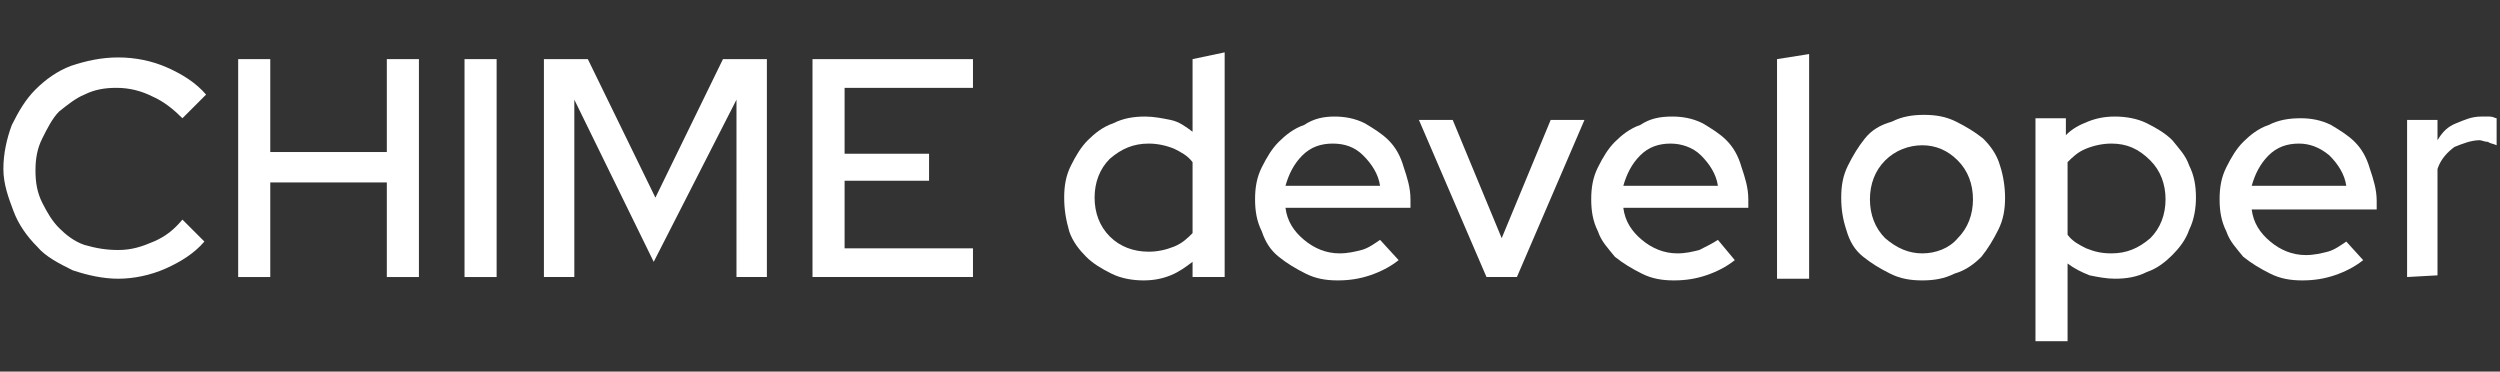 <?xml version="1.0" encoding="utf-8"?>
<!-- Generator: Adobe Illustrator 24.3.0, SVG Export Plug-In . SVG Version: 6.00 Build 0)  -->
<svg version="1.1"
	 id="svg3077" xmlns:cc="http://creativecommons.org/ns#" xmlns:dc="http://purl.org/dc/elements/1.1/" xmlns:rdf="http://www.w3.org/1999/02/22-rdf-syntax-ns#" xmlns:svg="http://www.w3.org/2000/svg"
	 xmlns="http://www.w3.org/2000/svg" xmlns:xlink="http://www.w3.org/1999/xlink" x="0px" y="0px" viewBox="0 0 148 22"
	 style="enable-background:new 0 0 148 22;" xml:space="preserve">
<rect x="0" y="0" width="148" height="22" fill="#333333" stroke="none"/>
<style type="text/css">
	.st0{fill:#FFFFFF;}
</style>
<g>
	<path class="st0" d="M7,14.8c0.8,0,1.4-0.2,2.1-0.5c0.7-0.3,1.2-0.7,1.7-1.3l1.3,1.3c-0.6,0.7-1.4,1.2-2.3,1.6
		c-0.9,0.4-1.9,0.6-2.8,0.6S5.2,16.3,4.3,16c-0.8-0.4-1.6-0.8-2.1-1.4c-0.6-0.6-1.1-1.3-1.4-2.1S0.2,10.9,0.2,10s0.2-1.8,0.5-2.6
		c0.4-0.8,0.8-1.5,1.4-2.1s1.3-1.1,2.1-1.4C5.1,3.6,6,3.4,7,3.4S9,3.6,9.9,4s1.7,0.9,2.3,1.6L10.8,7C10.3,6.5,9.7,6,9,5.7
		C8.4,5.4,7.7,5.2,6.9,5.2C6.2,5.2,5.6,5.3,5,5.6c-0.5,0.2-1,0.6-1.5,1c-0.4,0.4-0.7,1-1,1.6s-0.4,1.2-0.4,1.9s0.1,1.3,0.4,1.9
		s0.6,1.1,1,1.5s0.9,0.8,1.5,1C5.7,14.7,6.3,14.8,7,14.8z"/>
	<path class="st0" d="M14.1,16.4V3.5H16V9h6.9V3.5h1.9v12.9h-1.9v-5.6H16v5.6H14.1L14.1,16.4z"/>
	<path class="st0" d="M27.5,16.4V3.5h1.9v12.9H27.5L27.5,16.4z"/>
	<path class="st0" d="M38.7,15.5L34,5.9v10.5h-1.8V3.5h2.6l4,8.2l4-8.2h2.6v12.9h-1.8V5.9L38.7,15.5z"/>
	<path class="st0" d="M48.1,16.4V3.5h9.5v1.7H50v3.9h5v1.6h-5v4h7.6v1.7L48.1,16.4L48.1,16.4z"/>
	<path class="st0" d="M70.6,16.4v-0.9c-0.4,0.3-0.8,0.6-1.3,0.8c-0.5,0.2-1,0.3-1.6,0.3s-1.3-0.1-1.9-0.4c-0.6-0.3-1.1-0.6-1.5-1
		s-0.8-0.9-1-1.5c-0.2-0.7-0.3-1.3-0.3-2s0.1-1.3,0.4-1.9c0.3-0.6,0.6-1.1,1-1.5c0.4-0.4,0.9-0.8,1.5-1c0.6-0.3,1.2-0.4,1.9-0.4
		c0.5,0,1,0.1,1.5,0.2s0.9,0.4,1.3,0.7V3.5l1.9-0.4v13.3H70.6L70.6,16.4z M64.8,11.7c0,0.9,0.3,1.7,0.9,2.3s1.4,0.9,2.3,0.9
		c0.5,0,1-0.1,1.5-0.3s0.8-0.5,1.1-0.8V9.6c-0.3-0.4-0.7-0.6-1.1-0.8c-0.5-0.2-1-0.3-1.5-0.3c-0.9,0-1.6,0.3-2.3,0.9
		C65.1,10,64.8,10.8,64.8,11.7z"/>
	<path class="st0" d="M82.8,15.4c-0.5,0.4-1.1,0.7-1.7,0.9c-0.6,0.2-1.2,0.3-1.9,0.3c-0.7,0-1.3-0.1-1.9-0.4c-0.6-0.3-1.1-0.6-1.6-1
		s-0.8-0.9-1-1.5c-0.3-0.6-0.4-1.2-0.4-1.9s0.1-1.3,0.4-1.9c0.3-0.6,0.6-1.1,1-1.5c0.4-0.4,0.9-0.8,1.5-1C77.8,7,78.4,6.9,79,6.9
		s1.2,0.1,1.8,0.4c0.5,0.3,1,0.6,1.4,1c0.4,0.4,0.7,0.9,0.9,1.6c0.2,0.6,0.4,1.2,0.4,1.9v0.5h-7.4c0.1,0.8,0.5,1.4,1.1,1.9
		s1.3,0.8,2.1,0.8c0.5,0,0.9-0.1,1.3-0.2s0.8-0.4,1.1-0.6L82.8,15.4z M78.9,8.5c-0.7,0-1.3,0.2-1.8,0.7s-0.8,1.1-1,1.8h5.6
		c-0.1-0.7-0.5-1.3-1-1.8S79.6,8.5,78.9,8.5z"/>
	<path class="st0" d="M88,16.4l-4-9.3h2l2.9,7l2.9-7h2l-4,9.3H88z"/>
	<path class="st0" d="M102.7,15.4c-0.5,0.4-1.1,0.7-1.7,0.9c-0.6,0.2-1.2,0.3-1.9,0.3s-1.3-0.1-1.9-0.4c-0.6-0.3-1.1-0.6-1.6-1
		c-0.4-0.5-0.8-0.9-1-1.5c-0.3-0.6-0.4-1.2-0.4-1.9s0.1-1.3,0.4-1.9c0.3-0.6,0.6-1.1,1-1.5c0.4-0.4,0.9-0.8,1.5-1
		C97.7,7,98.3,6.9,99,6.9c0.6,0,1.2,0.1,1.8,0.4c0.5,0.3,1,0.6,1.4,1c0.4,0.4,0.7,0.9,0.9,1.6c0.2,0.6,0.4,1.2,0.4,1.9v0.5h-7.4
		c0.1,0.8,0.5,1.4,1.1,1.9s1.3,0.8,2.1,0.8c0.5,0,0.9-0.1,1.3-0.2c0.4-0.2,0.8-0.4,1.1-0.6L102.7,15.4z M98.9,8.5
		c-0.7,0-1.3,0.2-1.8,0.7s-0.8,1.1-1,1.8h5.6c-0.1-0.7-0.5-1.3-1-1.8S99.5,8.5,98.9,8.5z"/>
	<path class="st0" d="M107.1,3.2v13.3h-1.9v-13L107.1,3.2z"/>
	<path class="st0" d="M109,11.7c0-0.7,0.1-1.3,0.4-1.9c0.3-0.6,0.6-1.1,1-1.6s0.9-0.8,1.6-1c0.6-0.3,1.2-0.4,1.9-0.4
		s1.3,0.1,1.9,0.4s1.1,0.6,1.6,1c0.4,0.4,0.8,0.9,1,1.6c0.2,0.6,0.3,1.3,0.3,1.9c0,0.7-0.1,1.3-0.4,1.9c-0.3,0.6-0.6,1.1-1,1.6
		c-0.4,0.4-0.9,0.8-1.6,1c-0.6,0.3-1.2,0.4-1.9,0.4s-1.3-0.1-1.9-0.4c-0.6-0.3-1.1-0.6-1.6-1s-0.8-0.9-1-1.6
		C109.1,13,109,12.4,109,11.7z M113.8,15c0.8,0,1.6-0.3,2.1-0.9c0.6-0.6,0.9-1.4,0.9-2.3c0-0.9-0.3-1.7-0.9-2.3s-1.3-0.9-2.1-0.9
		c-0.8,0-1.6,0.3-2.2,0.9s-0.9,1.4-0.9,2.3c0,0.9,0.3,1.7,0.9,2.3C112.3,14.7,113,15,113.8,15z"/>
	<path class="st0" d="M120.5,20.2V7h1.8v1c0.4-0.4,0.8-0.6,1.3-0.8c0.5-0.2,1-0.3,1.6-0.3s1.3,0.1,1.9,0.4s1.1,0.6,1.5,1
		c0.4,0.5,0.8,0.9,1,1.5c0.3,0.6,0.4,1.2,0.4,1.9c0,0.6-0.1,1.3-0.4,1.9c-0.2,0.6-0.6,1.1-1,1.5s-0.9,0.8-1.5,1
		c-0.6,0.3-1.2,0.4-1.9,0.4c-0.5,0-1-0.1-1.5-0.2c-0.5-0.2-0.9-0.4-1.3-0.7v4.6L120.5,20.2L120.5,20.2z M125,8.5
		c-0.5,0-1,0.1-1.5,0.3s-0.8,0.5-1.1,0.8v4.3c0.3,0.4,0.7,0.6,1.1,0.8c0.5,0.2,0.9,0.3,1.5,0.3c0.9,0,1.6-0.3,2.3-0.9
		c0.6-0.6,0.9-1.4,0.9-2.3s-0.3-1.7-0.9-2.3C126.6,8.8,125.9,8.5,125,8.5z"/>
	<path class="st0" d="M139.9,15.4c-0.5,0.4-1.1,0.7-1.7,0.9c-0.6,0.2-1.2,0.3-1.9,0.3s-1.3-0.1-1.9-0.4c-0.6-0.3-1.1-0.6-1.6-1
		c-0.4-0.5-0.8-0.9-1-1.5c-0.3-0.6-0.4-1.2-0.4-1.9s0.1-1.3,0.4-1.9c0.3-0.6,0.6-1.1,1-1.5c0.4-0.4,0.9-0.8,1.5-1
		c0.6-0.3,1.2-0.4,1.9-0.4c0.6,0,1.2,0.1,1.8,0.4c0.5,0.3,1,0.6,1.4,1c0.4,0.4,0.7,0.9,0.9,1.6c0.2,0.6,0.4,1.2,0.4,1.9v0.5h-7.4
		c0.1,0.8,0.5,1.4,1.1,1.9s1.3,0.8,2.1,0.8c0.5,0,0.9-0.1,1.3-0.2c0.4-0.1,0.8-0.4,1.1-0.6L139.9,15.4z M136.1,8.5
		c-0.7,0-1.3,0.2-1.8,0.7s-0.8,1.1-1,1.8h5.6c-0.1-0.7-0.5-1.3-1-1.8C137.3,8.7,136.7,8.5,136.1,8.5z"/>
	<path class="st0" d="M142.5,16.4V7.1h1.8v1.2c0.3-0.5,0.6-0.8,1.1-1s0.9-0.4,1.5-0.4c0.2,0,0.4,0,0.5,0c0.2,0,0.3,0.1,0.4,0.1v1.6
		c-0.2-0.1-0.4-0.1-0.5-0.2c-0.2,0-0.4-0.1-0.5-0.1c-0.5,0-1,0.2-1.5,0.4c-0.4,0.3-0.8,0.7-1,1.3v6.3L142.5,16.4L142.5,16.4z"/>
</g>
</svg>
